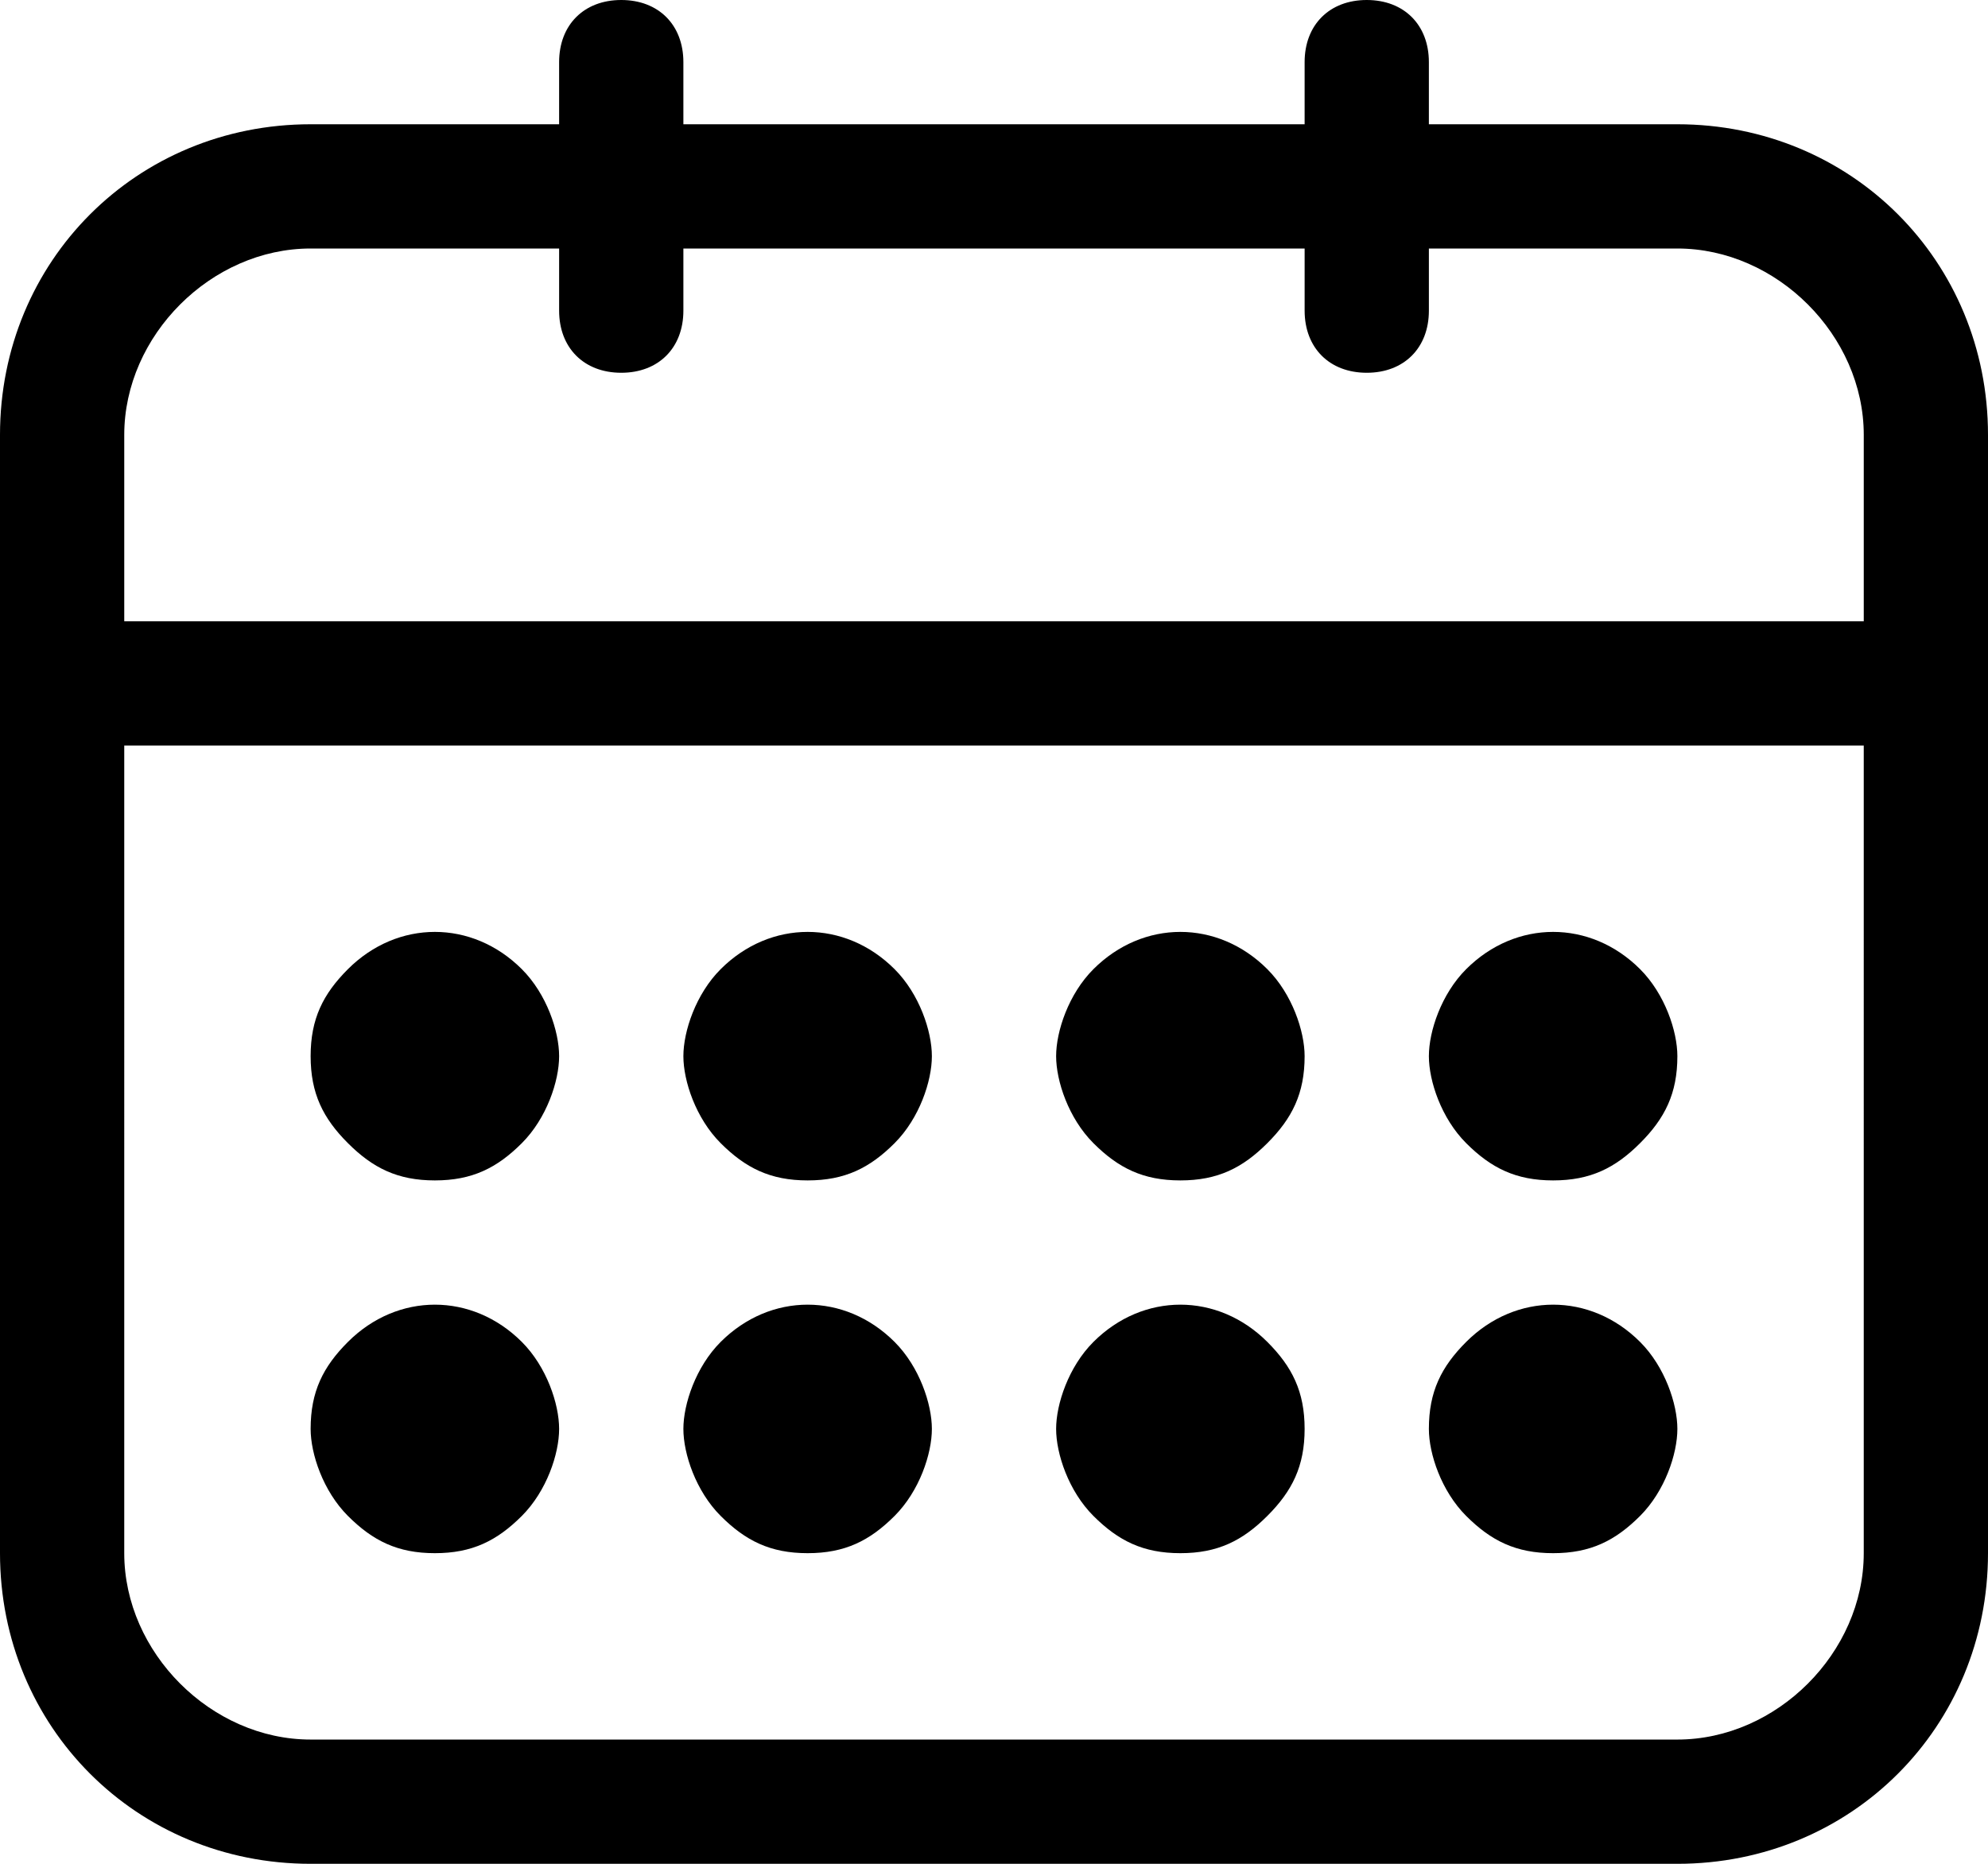 <?xml version="1.0" encoding="utf-8"?>
<!-- Generator: Adobe Illustrator 16.0.0, SVG Export Plug-In . SVG Version: 6.00 Build 0)  -->
<!DOCTYPE svg PUBLIC "-//W3C//DTD SVG 1.1//EN" "http://www.w3.org/Graphics/SVG/1.1/DTD/svg11.dtd">
<svg version="1.1" id="Layer_1" xmlns="http://www.w3.org/2000/svg" xmlns:xlink="http://www.w3.org/1999/xlink" x="0px" y="0px"
	 width="278.419px" height="261.019px" viewBox="0 0 278.419 261.019" enable-background="new 0 0 278.419 261.019"
	 xml:space="preserve">
<path d="M234.916,17.402h-34.802V8.701c0-5.22-3.48-8.701-8.701-8.701s-8.701,3.48-8.701,8.701v8.701H95.707V8.701
	c0-5.22-3.48-8.701-8.701-8.701c-5.22,0-8.701,3.48-8.701,8.701v8.701H43.503C19.141,17.402,0,36.543,0,60.905v156.611
	c0,24.362,19.141,43.503,43.503,43.503h191.413c24.362,0,43.503-19.141,43.503-43.503V60.905
	C278.419,36.543,259.278,17.402,234.916,17.402z M17.401,60.905c0-13.921,12.181-26.102,26.102-26.102h34.802v8.701
	c0,5.22,3.48,8.701,8.701,8.701c5.22,0,8.701-3.48,8.701-8.701v-8.701h87.006v8.701c0,5.22,3.48,8.701,8.701,8.701
	s8.701-3.48,8.701-8.701v-8.701h34.802c13.921,0,26.102,12.181,26.102,26.102v26.102H17.401V60.905z M261.018,217.516
	c0,13.921-12.181,26.102-26.102,26.102H43.503c-13.921,0-26.102-12.181-26.102-26.102V104.408h243.617V217.516z M60.904,217.516
	c-5.22,0-8.701-1.74-12.181-5.22c-3.48-3.48-5.22-8.701-5.22-12.182c0-5.221,1.74-8.701,5.22-12.181
	c6.961-6.96,17.402-6.96,24.362,0c3.48,3.479,5.22,8.701,5.22,12.181c0,3.48-1.74,8.701-5.22,12.182
	C69.605,215.776,66.124,217.516,60.904,217.516 M60.904,165.312c-5.22,0-8.701-1.74-12.181-5.22c-3.48-3.48-5.22-6.96-5.22-12.182
	c0-5.221,1.74-8.7,5.22-12.181c6.961-6.96,17.402-6.96,24.362,0c3.48,3.48,5.22,8.701,5.22,12.181c0,3.48-1.74,8.701-5.22,12.182
	C69.605,163.572,66.124,165.312,60.904,165.312 M113.108,217.516c-5.22,0-8.701-1.74-12.181-5.22c-3.48-3.48-5.22-8.701-5.22-12.182
	c0-3.479,1.74-8.701,5.22-12.181c6.961-6.96,17.402-6.96,24.362,0c3.48,3.479,5.22,8.701,5.22,12.181c0,3.48-1.74,8.701-5.22,12.182
	C121.809,215.776,118.328,217.516,113.108,217.516 M113.108,165.312c-5.22,0-8.701-1.74-12.181-5.22
	c-3.48-3.48-5.22-8.701-5.22-12.182c0-3.479,1.74-8.7,5.22-12.181c6.961-6.96,17.402-6.96,24.362,0
	c3.48,3.48,5.22,8.701,5.22,12.181c0,3.48-1.74,8.701-5.22,12.182C121.809,163.572,118.328,165.312,113.108,165.312
	 M165.311,217.516c-5.22,0-8.7-1.74-12.181-5.22c-3.479-3.48-5.22-8.701-5.22-12.182c0-3.479,1.74-8.701,5.22-12.181
	c6.961-6.96,17.402-6.96,24.362,0c3.479,3.479,5.22,6.96,5.22,12.181c0,5.222-1.74,8.701-5.22,12.182
	C174.012,215.776,170.531,217.516,165.311,217.516 M165.311,165.312c-5.22,0-8.7-1.74-12.181-5.22
	c-3.479-3.48-5.22-8.701-5.22-12.182c0-3.479,1.74-8.7,5.22-12.181c6.961-6.96,17.402-6.96,24.362,0
	c3.479,3.48,5.22,8.701,5.22,12.181c0,5.222-1.74,8.701-5.22,12.182C174.012,163.572,170.531,165.312,165.311,165.312
	 M217.515,217.516c-5.22,0-8.7-1.74-12.181-5.22c-3.48-3.48-5.22-8.701-5.22-12.182c0-5.221,1.739-8.701,5.22-12.181
	c6.961-6.96,17.402-6.96,24.362,0c3.479,3.479,5.22,8.701,5.22,12.181c0,3.48-1.74,8.701-5.22,12.182
	C226.216,215.776,222.735,217.516,217.515,217.516 M217.515,165.312c-5.22,0-8.7-1.74-12.181-5.22
	c-3.48-3.48-5.22-8.701-5.22-12.182c0-3.479,1.739-8.7,5.22-12.181c6.961-6.96,17.402-6.96,24.362,0
	c3.479,3.48,5.22,8.701,5.22,12.181c0,5.222-1.74,8.701-5.22,12.182C226.216,163.572,222.735,165.312,217.515,165.312"/>
</svg>
